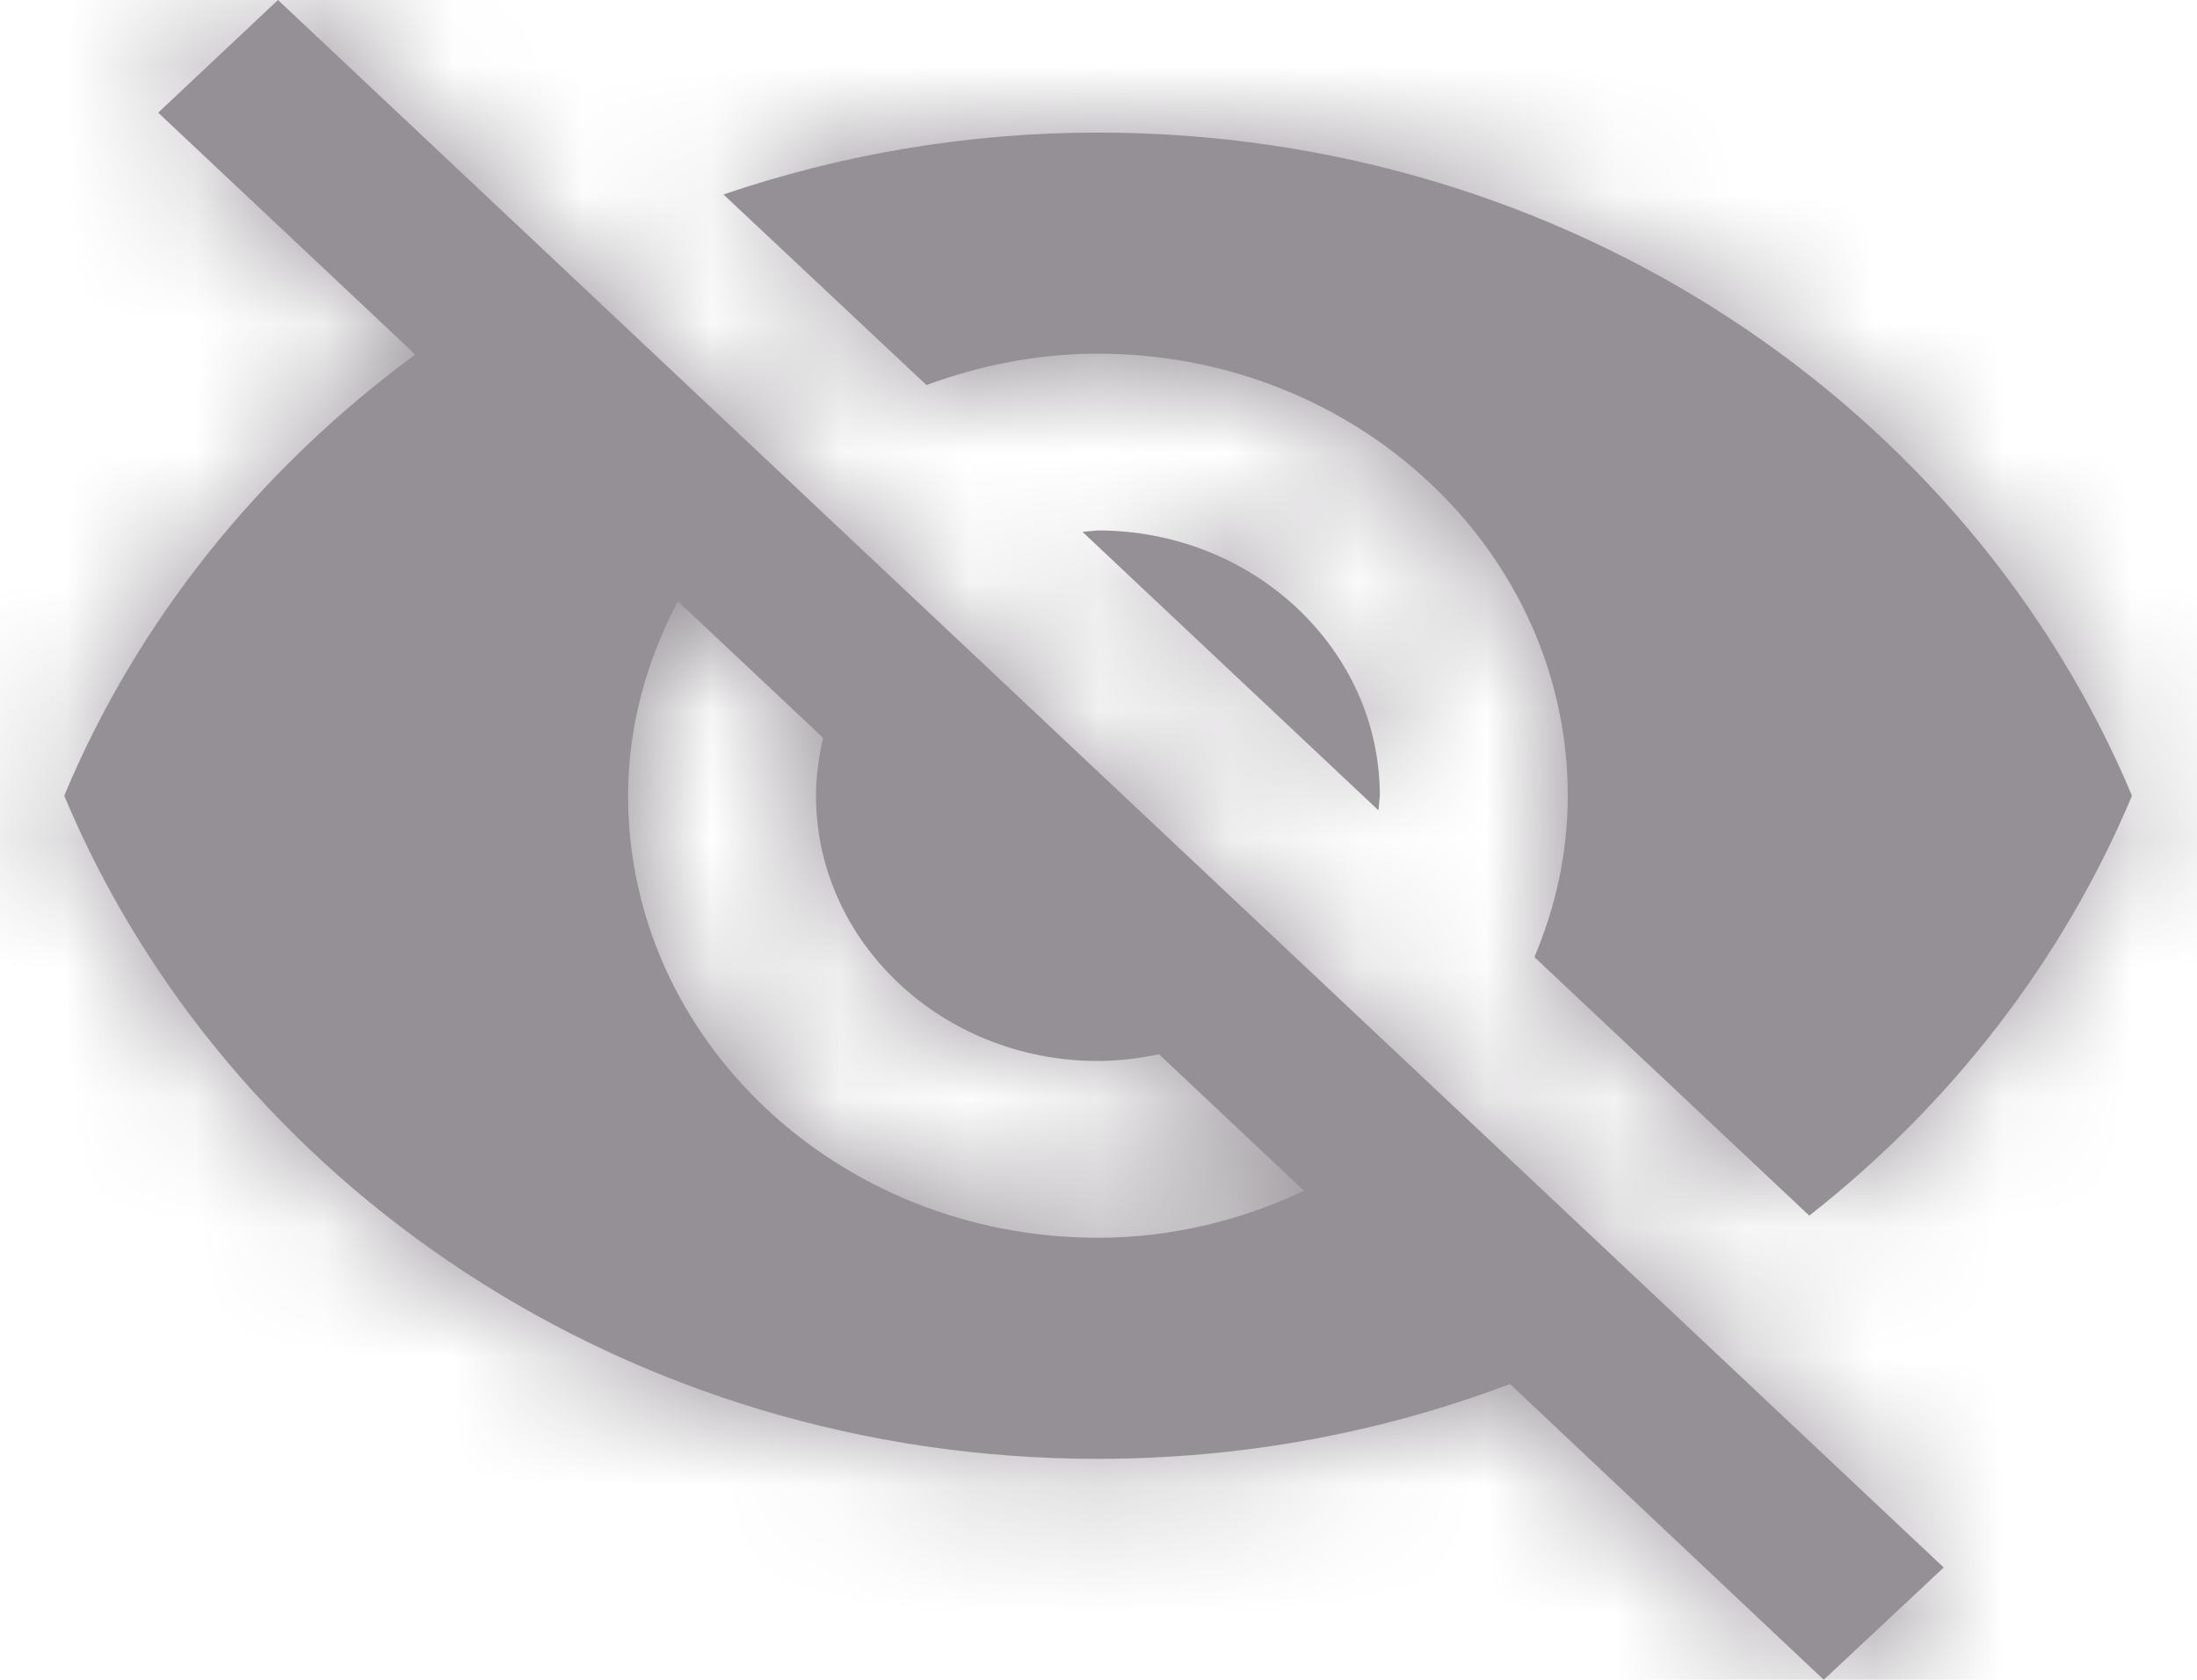 <svg width="17" height="13" viewBox="0 0 17 13" fill="none" xmlns="http://www.w3.org/2000/svg">
<path fill-rule="evenodd" clip-rule="evenodd" d="M2.882 2.432L1.224 0.872L2.151 0L15.04 12.131L14.112 13L11.993 11.002L11.684 10.711C10.699 11.084 9.623 11.29 8.495 11.29C4.86 11.29 1.755 9.162 0.497 6.158C1.064 4.8 2.013 3.626 3.213 2.744L2.882 2.432ZM12.131 6.158C12.131 4.269 10.502 2.737 8.495 2.737C8.027 2.737 7.579 2.829 7.169 2.98L5.598 1.505C6.503 1.197 7.478 1.026 8.495 1.026C12.135 1.026 15.236 3.154 16.497 6.158C15.963 7.431 15.098 8.546 14 9.408L11.873 7.407C12.037 7.02 12.131 6.599 12.131 6.158ZM5.245 4.653L6.369 5.71C6.336 5.857 6.314 6.004 6.314 6.158C6.314 7.29 7.292 8.211 8.495 8.211C8.659 8.211 8.815 8.19 8.968 8.159L10.091 9.216C9.608 9.442 9.07 9.579 8.495 9.579C6.489 9.579 4.86 8.046 4.86 6.158C4.86 5.617 5.005 5.111 5.245 4.653ZM10.666 6.271L8.376 4.116L8.495 4.105C9.699 4.105 10.677 5.026 10.677 6.158L10.666 6.271Z" fill="#959095"/>
<mask id="mask0" mask-type="alpha" maskUnits="userSpaceOnUse" x="0" y="0" width="17" height="13">
<path fill-rule="evenodd" clip-rule="evenodd" d="M2.882 2.432L1.224 0.872L2.151 0L15.04 12.131L14.112 13L11.993 11.002L11.684 10.711C10.699 11.084 9.623 11.29 8.495 11.29C4.86 11.29 1.755 9.162 0.497 6.158C1.064 4.8 2.013 3.626 3.213 2.744L2.882 2.432ZM12.131 6.158C12.131 4.269 10.502 2.737 8.495 2.737C8.027 2.737 7.579 2.829 7.169 2.98L5.598 1.505C6.503 1.197 7.478 1.026 8.495 1.026C12.135 1.026 15.236 3.154 16.497 6.158C15.963 7.431 15.098 8.546 14 9.408L11.873 7.407C12.037 7.02 12.131 6.599 12.131 6.158ZM5.245 4.653L6.369 5.71C6.336 5.857 6.314 6.004 6.314 6.158C6.314 7.29 7.292 8.211 8.495 8.211C8.659 8.211 8.815 8.19 8.968 8.159L10.091 9.216C9.608 9.442 9.07 9.579 8.495 9.579C6.489 9.579 4.86 8.046 4.86 6.158C4.86 5.617 5.005 5.111 5.245 4.653ZM10.666 6.271L8.376 4.116L8.495 4.105C9.699 4.105 10.677 5.026 10.677 6.158L10.666 6.271Z" fill="white"/>
</mask>
<g mask="url(#mask0)">
<rect x="-1" y="-1" width="19" height="15" fill="#959095"/>
</g>
</svg>
